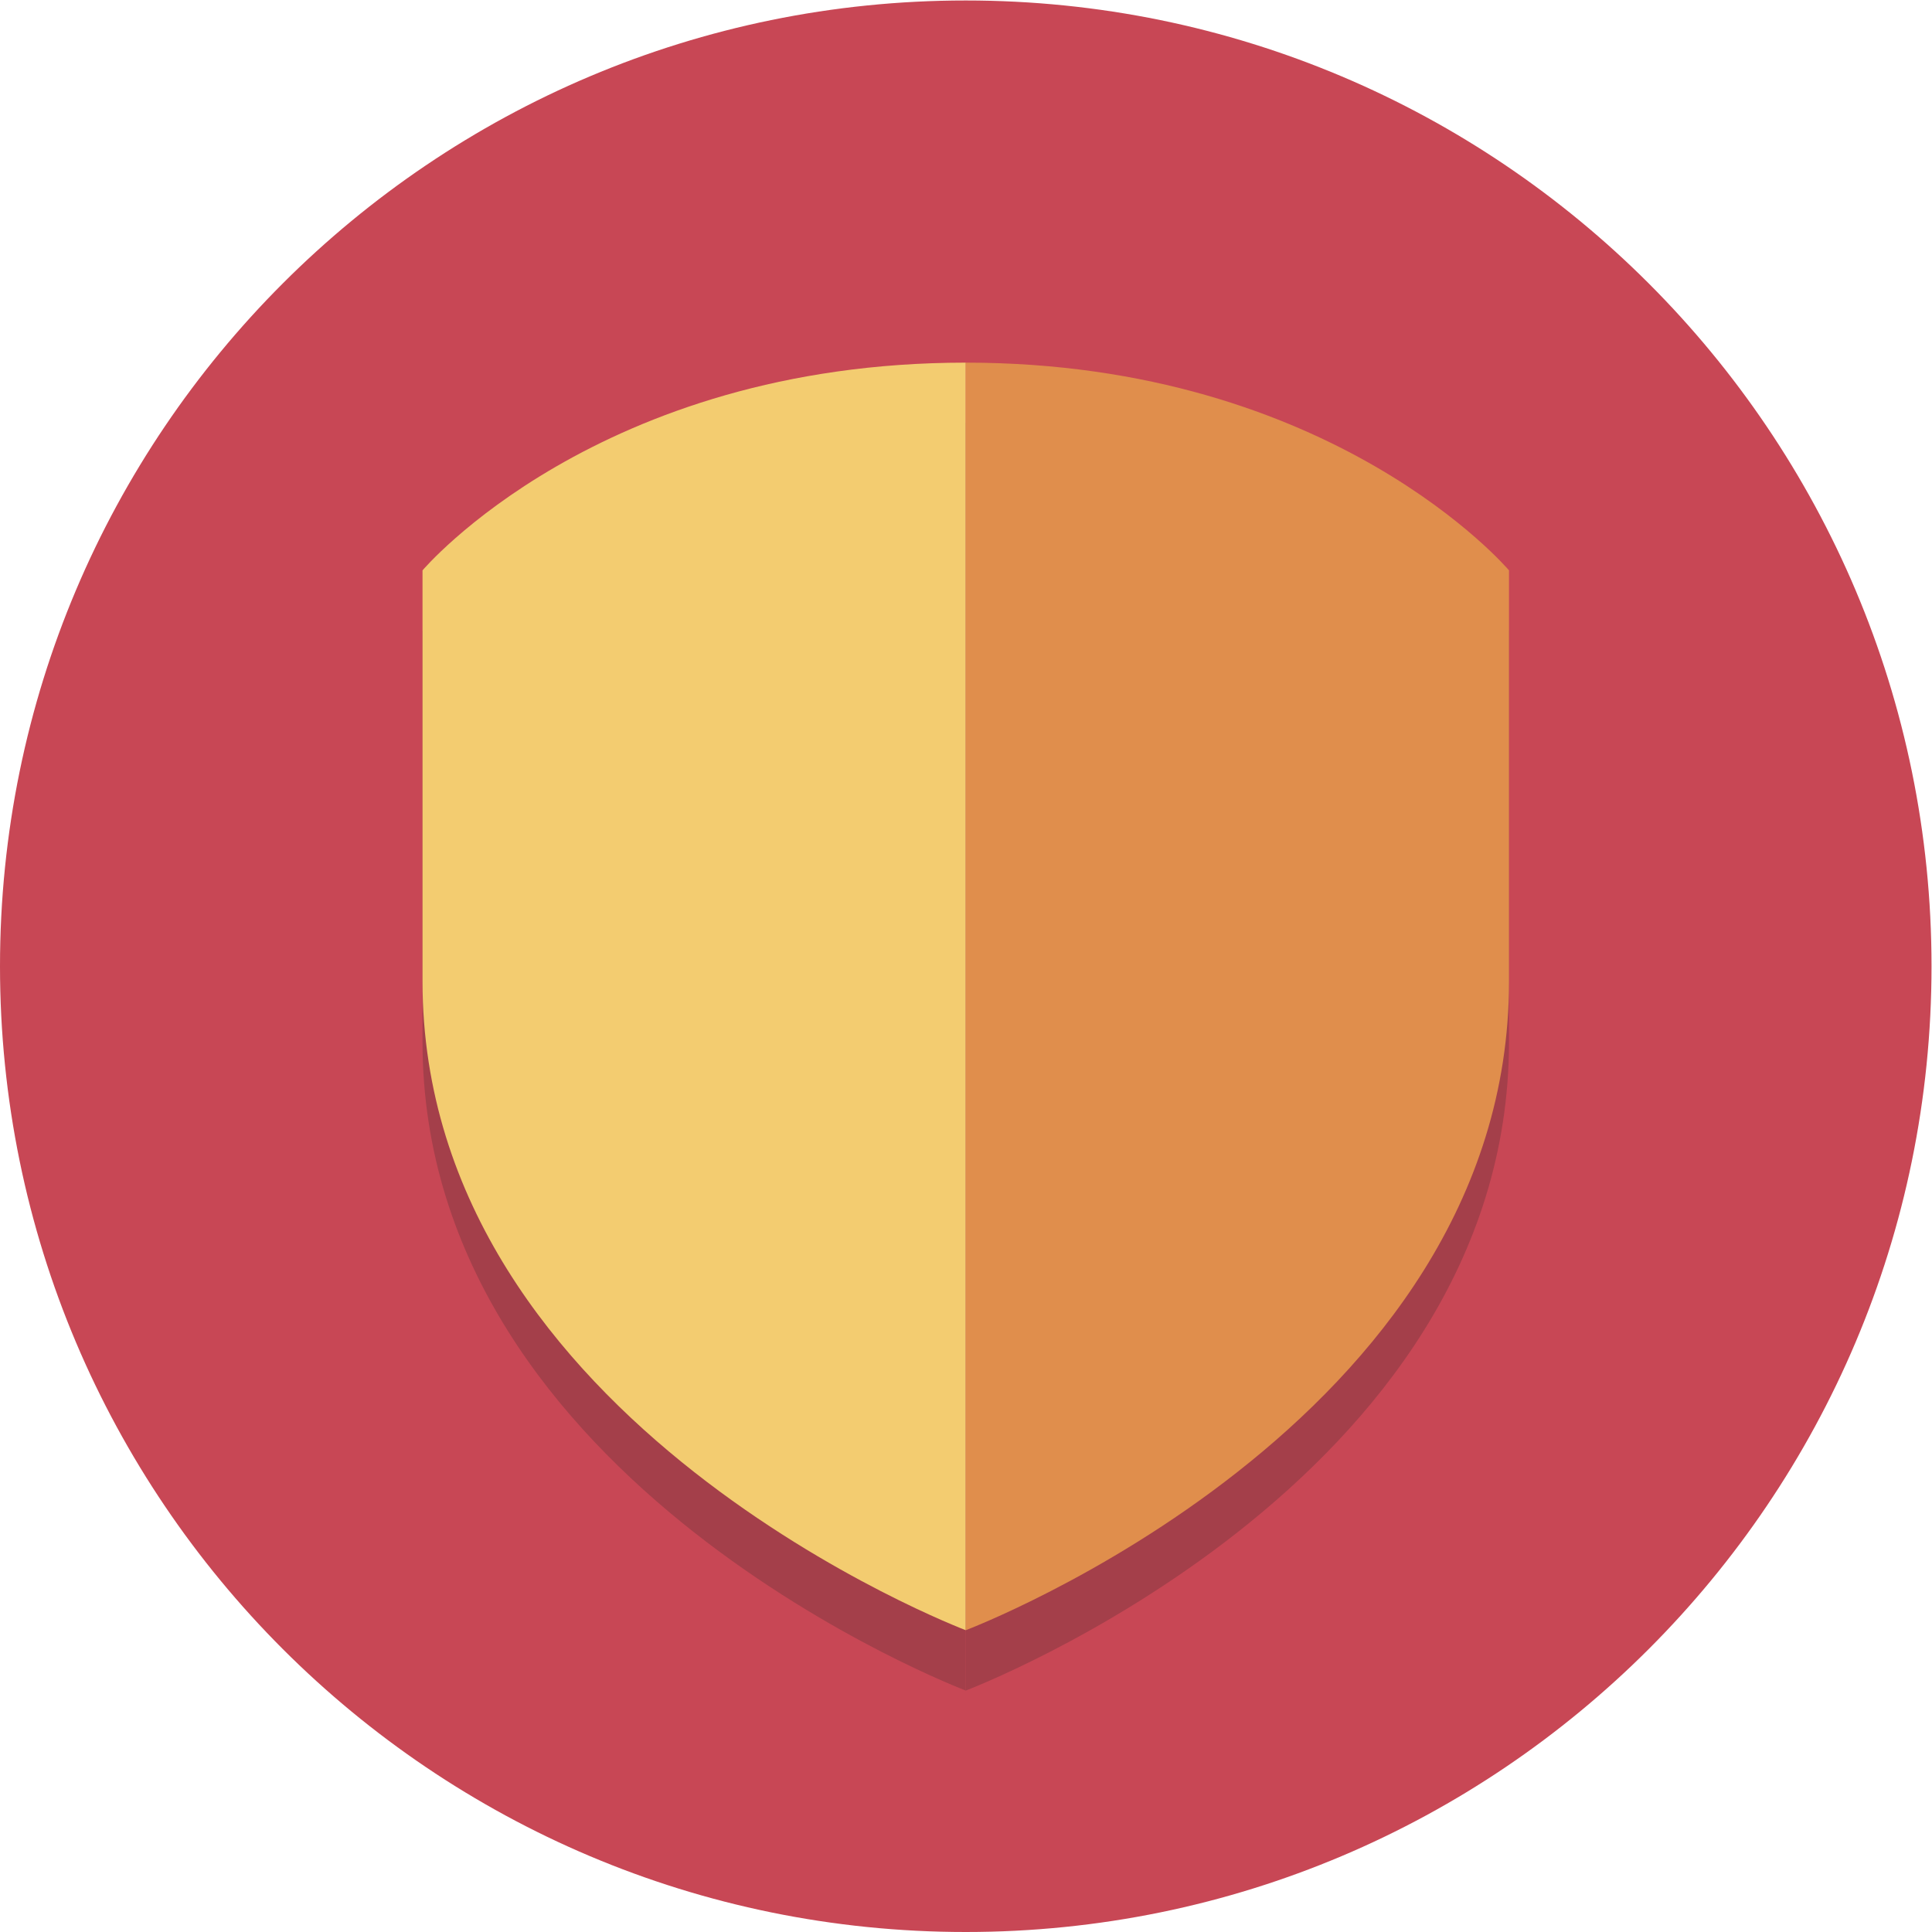 <?xml version="1.0" encoding="UTF-8" standalone="no"?>
<svg
   xmlns:dc="http://purl.org/dc/elements/1.1/"
   xmlns:cc="http://creativecommons.org/ns#"
   xmlns:rdf="http://www.w3.org/1999/02/22-rdf-syntax-ns#"
   xmlns:svg="http://www.w3.org/2000/svg"
   xmlns="http://www.w3.org/2000/svg"
   viewBox="0 0 85.333 85.333"
   height="85.333"
   width="85.333"
   xml:space="preserve"
   id="svg2"
   version="1.1"><defs
     id="defs6" /><g
     transform="matrix(1.333,0,0,-1.333,0,85.333)"
     id="g10"><g
       transform="scale(0.1)"
       id="g12"><path
         id="path14"
         style="fill:#c84755;fill-opacity:1;fill-rule:nonzero;stroke:none"
         d="M 640,320 C 640,143.27 496.73,0 320,0 143.27,0 0,143.27 0,320 0,496.73 143.27,640 320,640 496.73,640 640,496.73 640,320" /><path
         id="path16"
         style="fill:#a43f4a;fill-opacity:1;fill-rule:nonzero;stroke:none"
         d="m 320,80 c 0,0 -180,68.105 -180,214.953 v 136.215 c 0,0 58.105,68.832 180,68.832 V 80" /><path
         id="path18"
         style="fill:#a43f4a;fill-opacity:1;fill-rule:nonzero;stroke:none"
         d="m 320,80 v 420 c 121.895,0 180,-68.832 180,-68.832 V 294.953 C 500,148.105 320,80 320,80" /><path
         id="path20"
         style="fill:#f3cc70;fill-opacity:1;fill-rule:nonzero;stroke:none"
         d="m 320,100 c 0,0 -180,68.105 -180,214.953 v 136.215 c 0,0 58.105,68.832 180,68.832 V 100" /><path
         id="path22"
         style="fill:#e08e4c;fill-opacity:1;fill-rule:nonzero;stroke:none"
         d="m 320,100 c 0,0 180,68.105 180,214.953 v 136.215 c 0,0 -58.105,68.832 -180,68.832 V 100" /></g></g></svg>